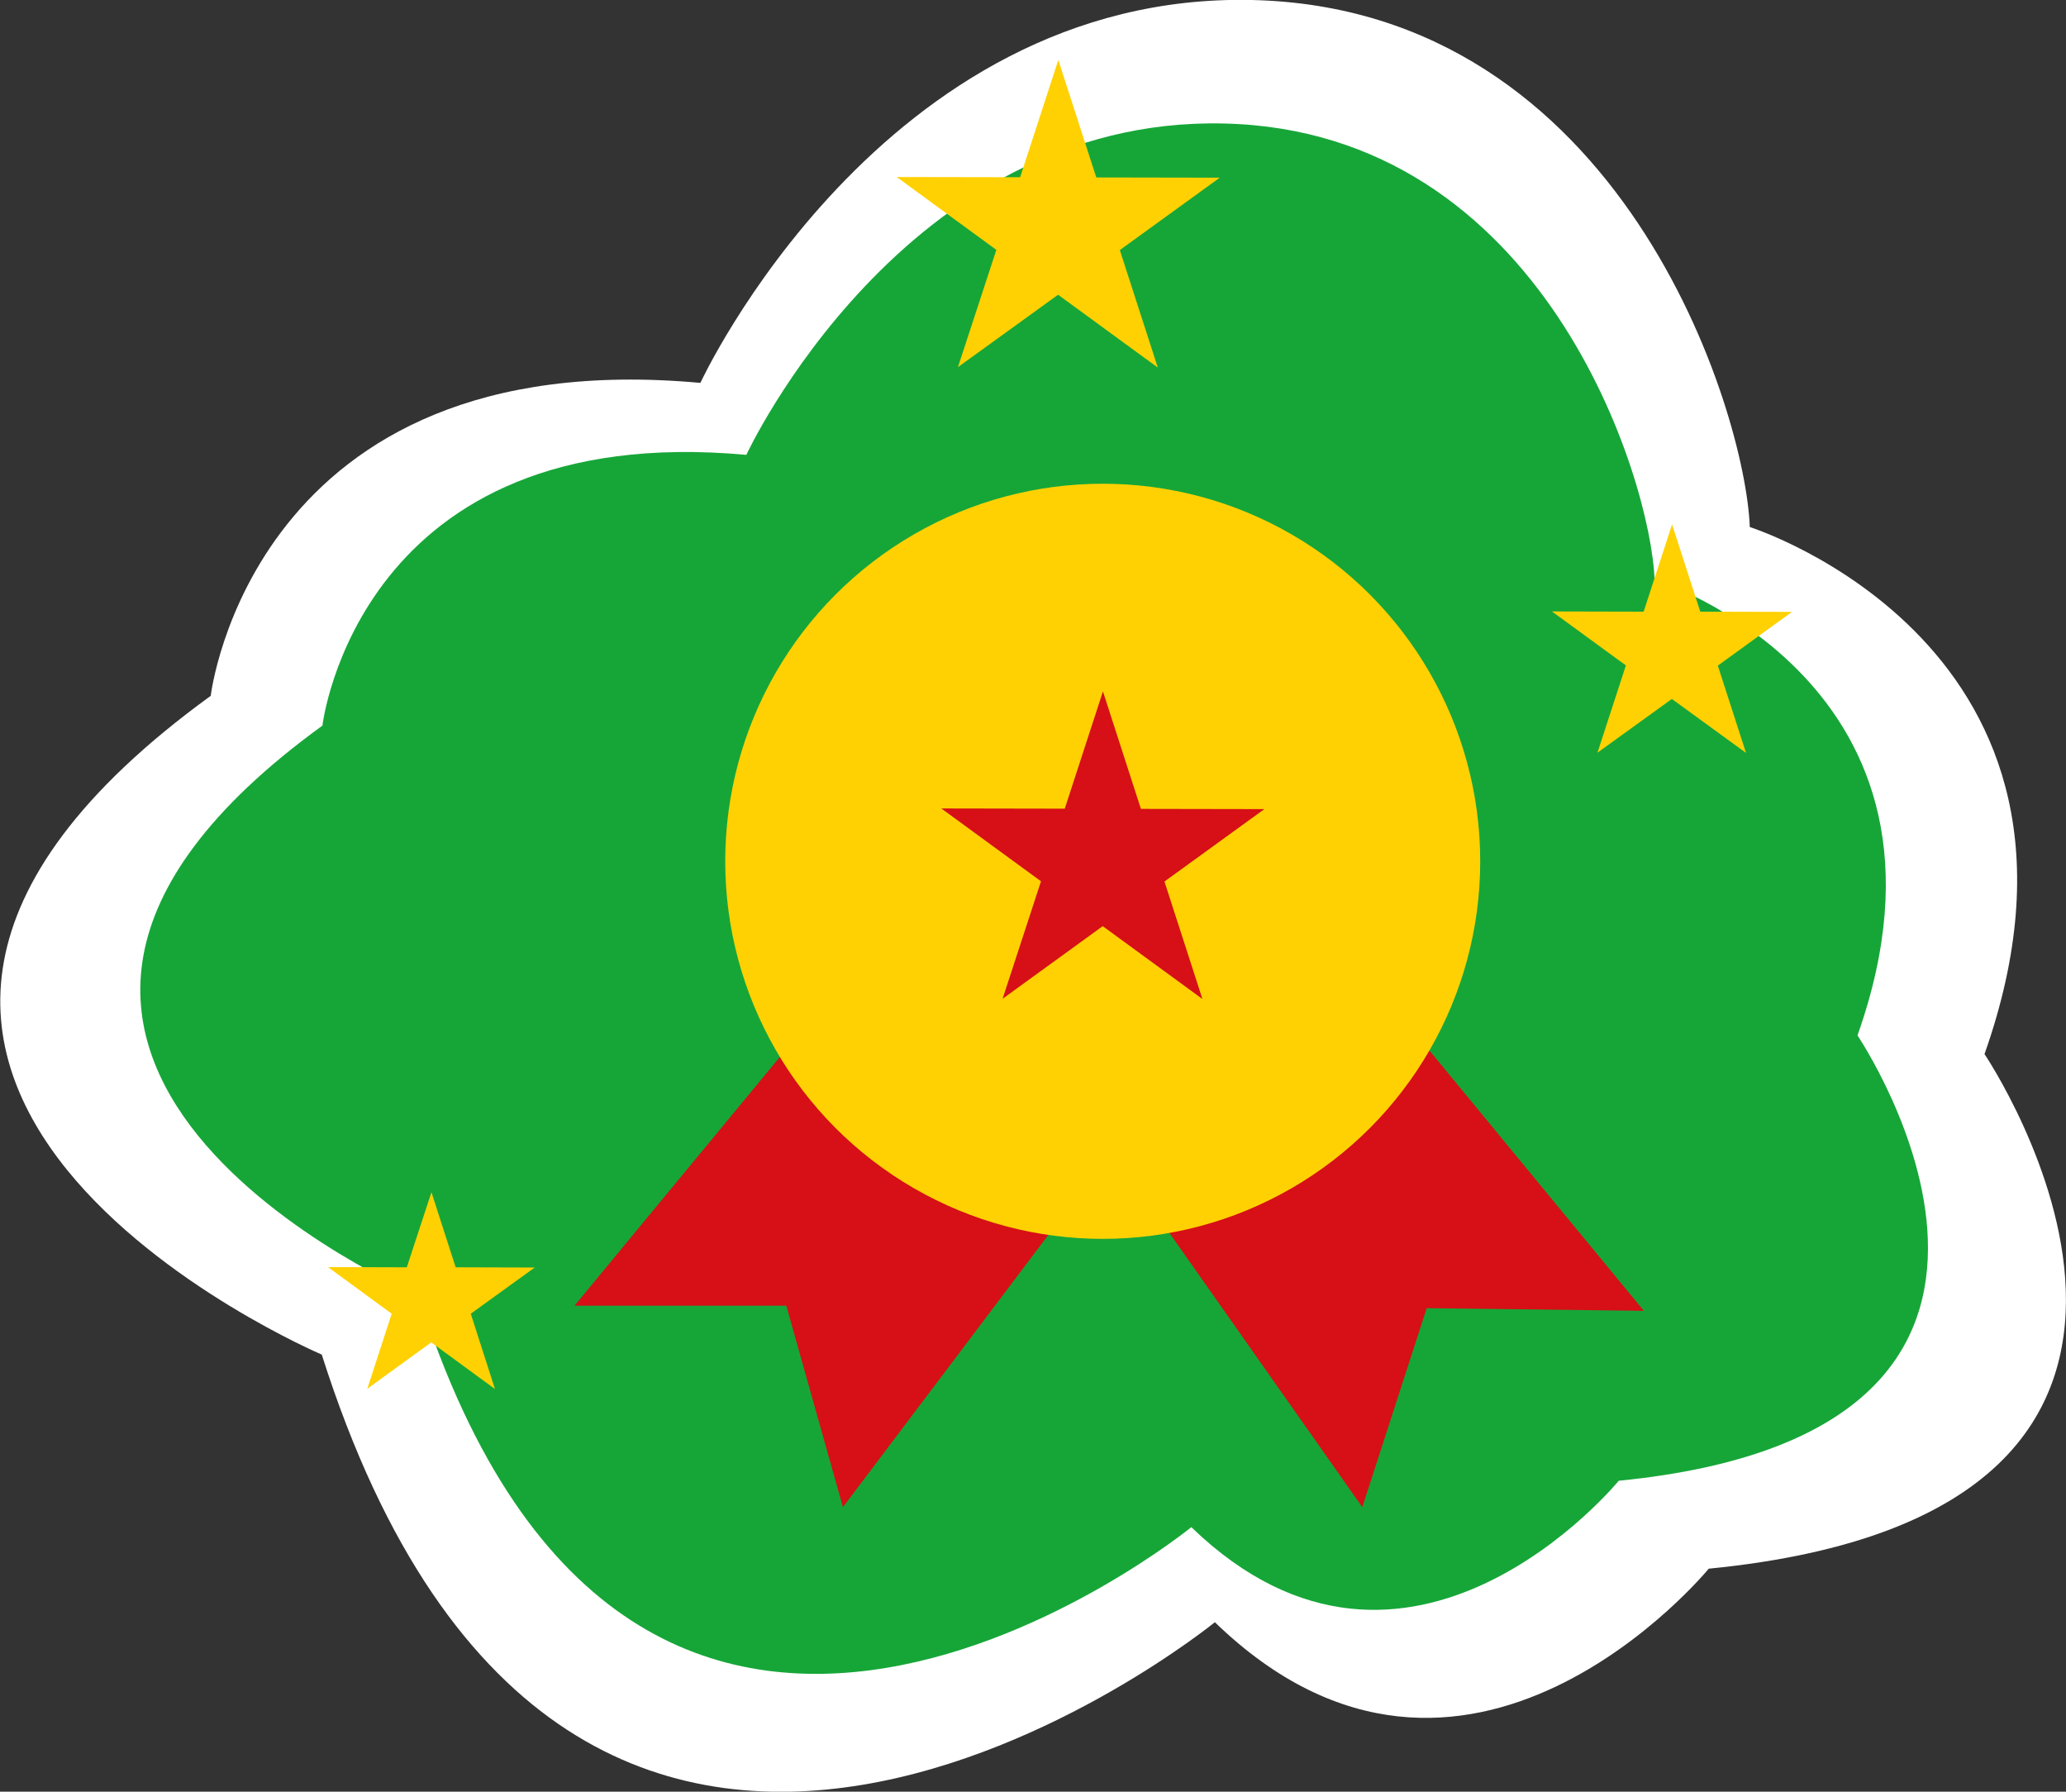 <?xml version="1.0" encoding="UTF-8"?>
<svg id="Calque_2" data-name="Calque 2" xmlns="http://www.w3.org/2000/svg" viewBox="0 0 93.04 80.67">
  <rect x="0" y="0" width="93.04" height="80.67" fill="#333333" stroke="none"/>
  <defs>
    <style>
      .cls-1 {
        fill: #16a638;
      }

      .cls-2 {
        fill: #ffd103;
      }

      .cls-3 {
        fill: #fff;
      }

      .cls-4 {
        fill: #d61016;
      }
    </style>
  </defs>
  <g id="Calque_1-2" data-name="Calque 1">
    <path class="cls-3" d="M31.54,17.24S39.69-.36,56.37,0c16.68.37,22.24,18.54,22.43,23.73,0,0,17.05,5.38,10.57,23.73,0,0,13.9,20.58-12.42,23.17,0,0-10.94,13.35-22.24,2.41,0,0-28.92,23.54-40.22-12.05,0,0-28.93-12.3-5-29.66,0,0,1.85-15.94,22.06-14.09Z"/>
    <path class="cls-1" d="M33.61,20.48s7.06-15.24,21.49-14.92,19.25,16.04,19.41,20.53c0,0,14.76,4.65,9.14,20.53,0,0,12.03,17.8-10.75,20.05,0,0-9.46,11.55-19.25,2.09,0,0-25.02,20.37-34.8-10.43,0,0-25.04-10.64-4.33-25.66,0,0,1.6-13.79,19.09-12.19Z"/>
    <polygon class="cls-2" points="52.14 16.55 47.65 13.27 43.14 16.53 44.87 11.25 40.38 7.97 45.94 7.98 47.66 2.7 49.37 7.99 54.93 8 50.43 11.26 52.14 16.55"/>
    <polygon class="cls-2" points="22.29 62.54 19.42 60.44 16.54 62.53 17.64 59.15 14.77 57.05 18.32 57.06 19.43 53.68 20.52 57.06 24.08 57.07 21.2 59.15 22.29 62.54"/>
    <polygon class="cls-2" points="78.63 33.9 75.29 31.47 71.94 33.89 73.22 29.96 69.89 27.53 74.02 27.54 75.3 23.61 76.57 27.54 80.7 27.55 77.36 29.97 78.63 33.9"/>
    <polygon class="cls-4" points="36.92 45.41 25.87 58.79 35.41 58.79 37.96 67.86 47.62 55.06 36.92 45.41"/>
    <polygon class="cls-4" points="51.69 54.13 61.35 67.86 64.25 58.9 74.03 59.02 64.25 47.15 51.69 54.13"/>
    <circle class="cls-2" cx="49.66" cy="38.78" r="17"/>
    <polygon class="cls-4" points="54.15 44.98 49.66 41.7 45.15 44.97 46.88 39.68 42.39 36.4 47.95 36.41 49.67 31.13 51.38 36.42 56.94 36.43 52.44 39.69 54.15 44.98"/>
  </g>
</svg>